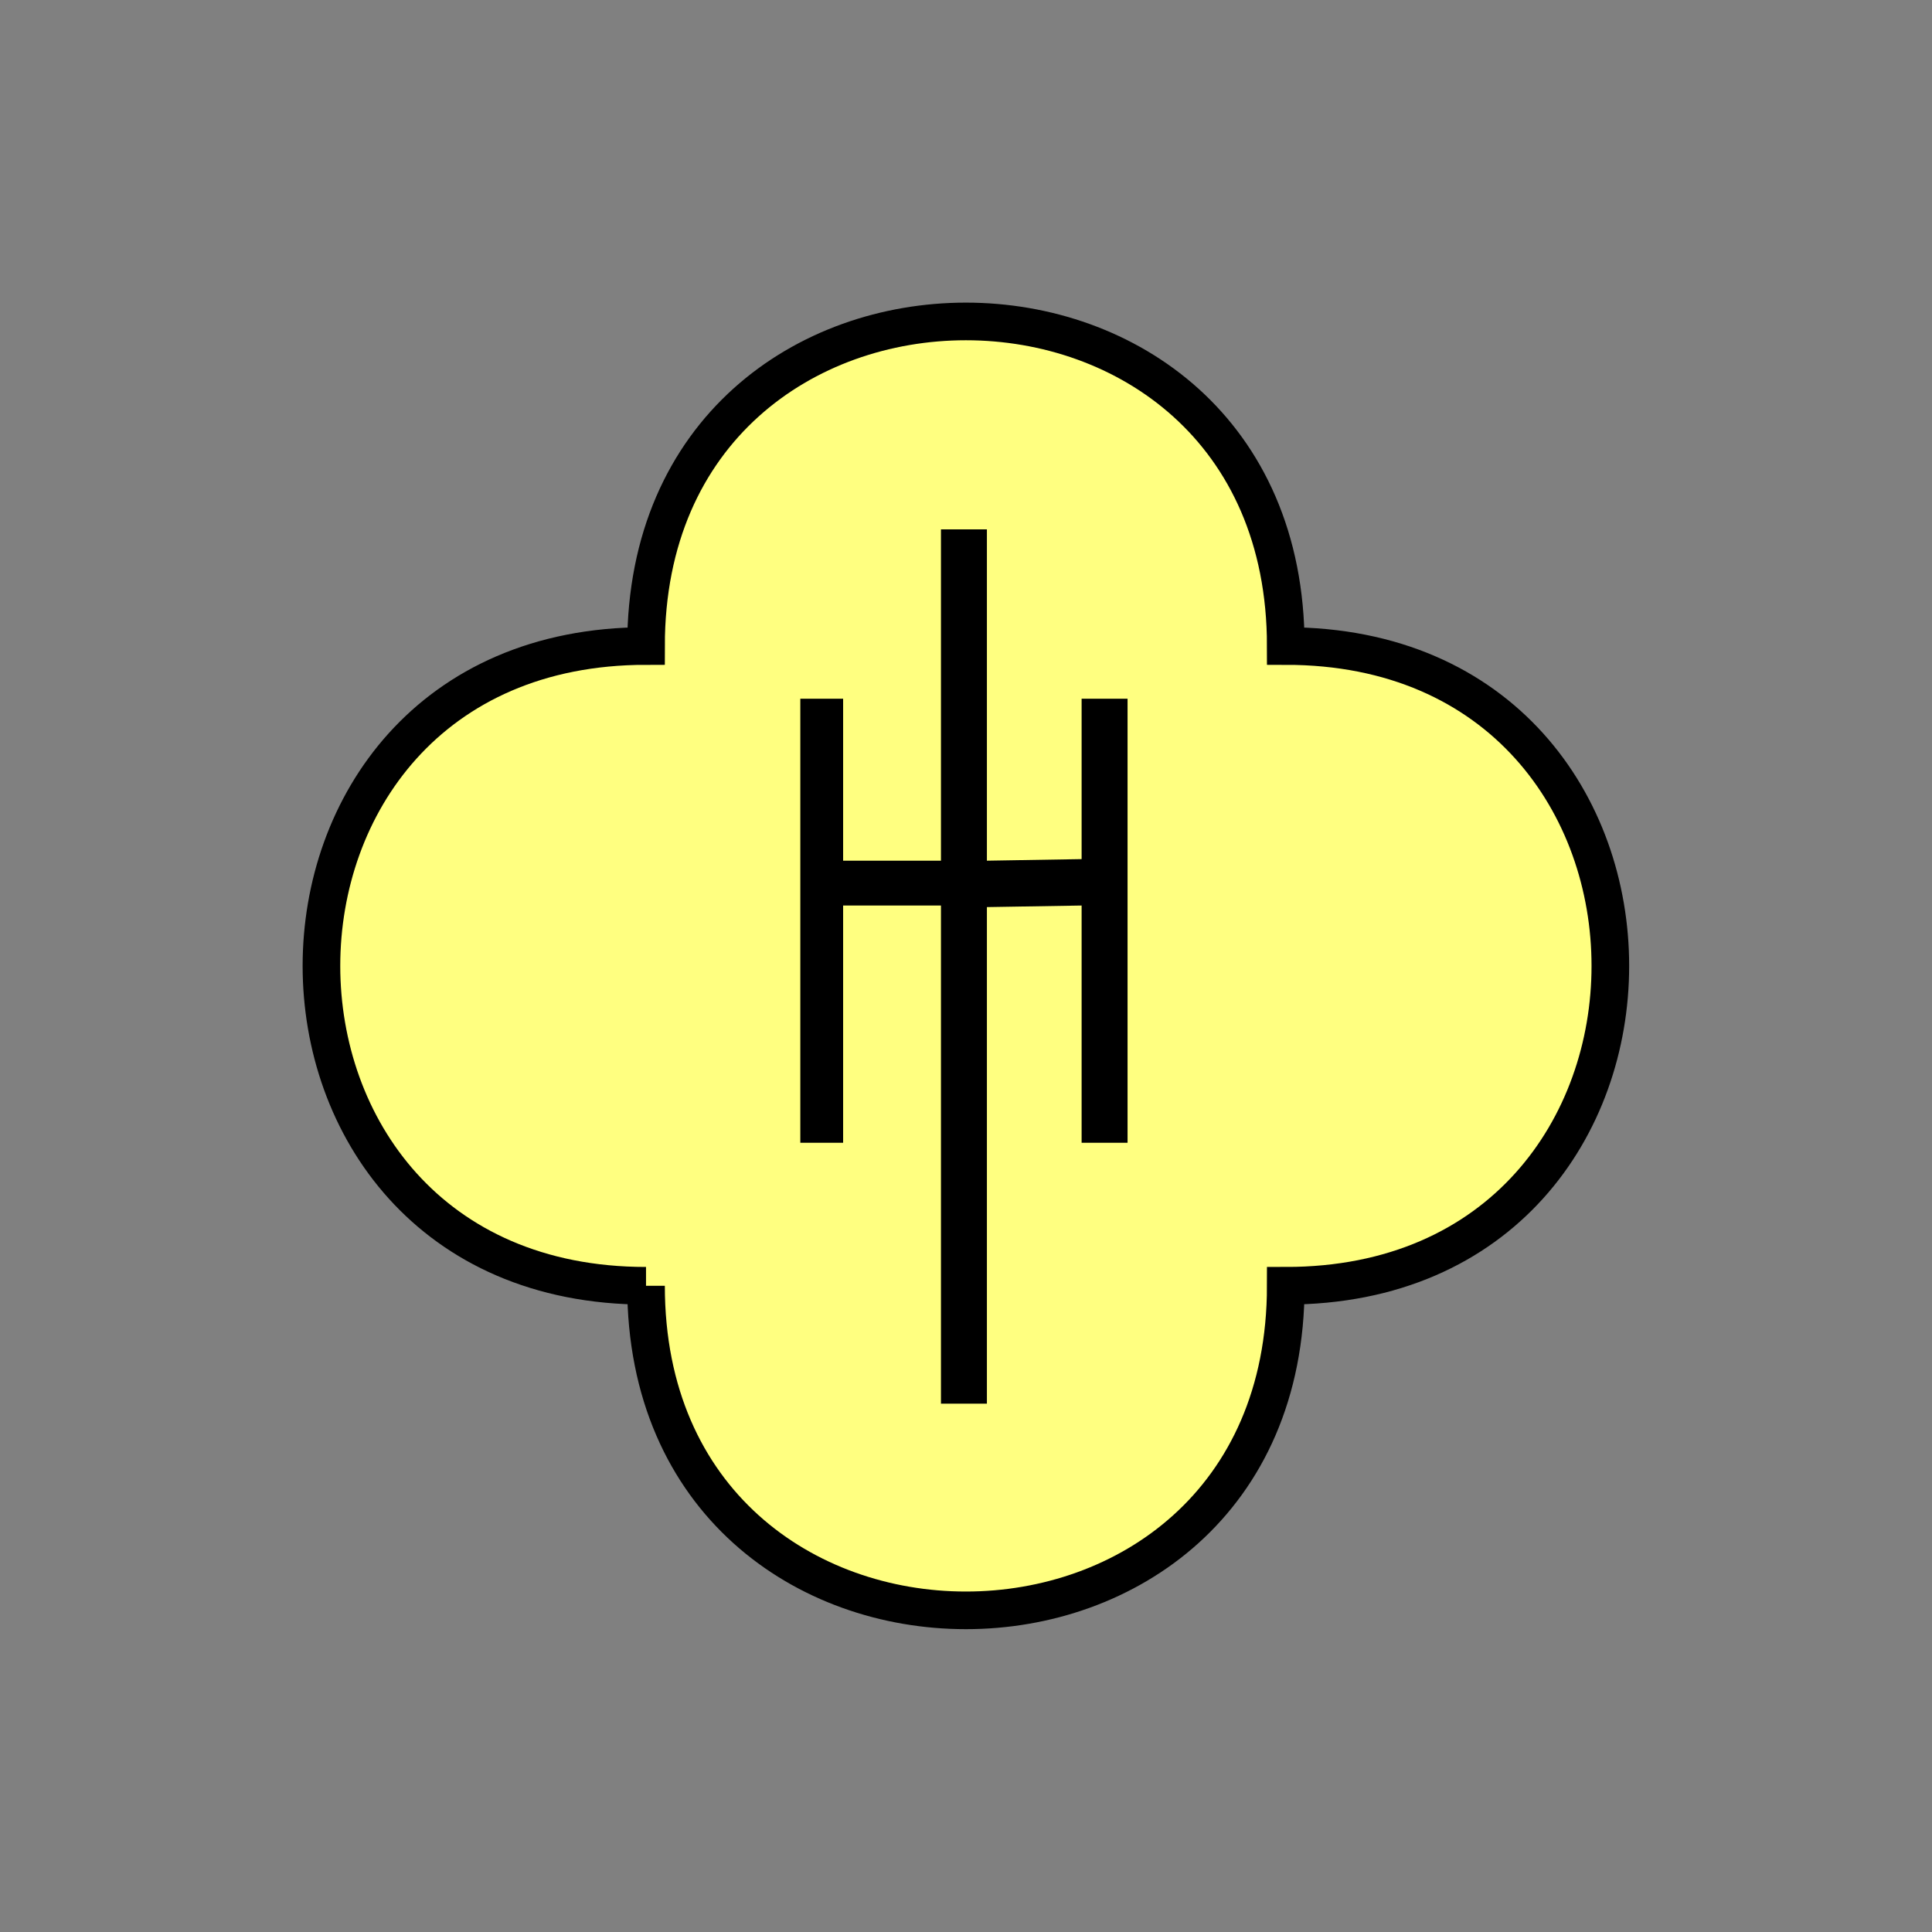 <?xml version="1.0" encoding="UTF-8" standalone="no"?>
<svg
   xmlns:dc="http://purl.org/dc/elements/1.1/"
   xmlns:cc="http://creativecommons.org/ns#"
   xmlns:rdf="http://www.w3.org/1999/02/22-rdf-syntax-ns#"
   xmlns:svg="http://www.w3.org/2000/svg"
   xmlns="http://www.w3.org/2000/svg"
   id="svg11"
   height="130.27mm"
   width="130.27mm"
   version="1.0">
  <rect width="100%" height="100%" fill="#808080" stroke="none"/>
  <defs
     id="defs3">
    <pattern
       y="0"
       x="0"
       height="6"
       width="6"
       patternUnits="userSpaceOnUse"
       id="EMFhbasepattern" />
  </defs>
  <path
     id="path5"
     d="  M 164.635,327.671   C 164.635,437.96 327.671,437.96 327.671,327.671   C 437.96,327.671 437.96,164.635 327.671,164.635   C 327.671,54.345 164.635,54.345 164.635,164.635   C 54.345,164.635 54.345,327.671 164.635,327.671   z "
     style="fill:#ffff80;fill-rule:evenodd;fill-opacity:1;stroke:none;" />
  <path
     id="path7"
     d="  M 164.635,327.671   C 164.635,437.96 327.671,437.96 327.671,327.671   C 437.96,327.671 437.96,164.635 327.671,164.635   C 327.671,54.345 164.635,54.345 164.635,164.635   C 54.345,164.635 54.345,327.671 164.635,327.671  "
     style="fill:none;stroke:#000000;stroke-width:9.59px;stroke-linecap:butt;stroke-linejoin:miter;stroke-miterlimit:10;stroke-dasharray:none;stroke-opacity:1;" />
  <path
     id="path9"
     d="  M 203.955,178.061   L 214.864,178.061   L 214.864,291.227   L 203.955,291.227   L 203.955,178.061  z    M 239.799,230.768   L 239.799,219.34   L 214.864,219.34   L 214.864,230.768   L 239.799,230.768  z    M 251.507,357.72   L 239.799,357.72   L 239.799,134.904   L 251.507,134.904   L 251.507,357.72  z    M 275.643,230.768   L 275.643,218.94   L 251.507,219.34   L 251.507,231.168   L 275.643,230.768  z    M 275.643,178.061   L 287.351,178.061   L 287.351,291.227   L 275.643,291.227   L 275.643,178.061  z   "
     style="fill:#000000;fill-rule:evenodd;fill-opacity:1;stroke:none;" />
</svg>
